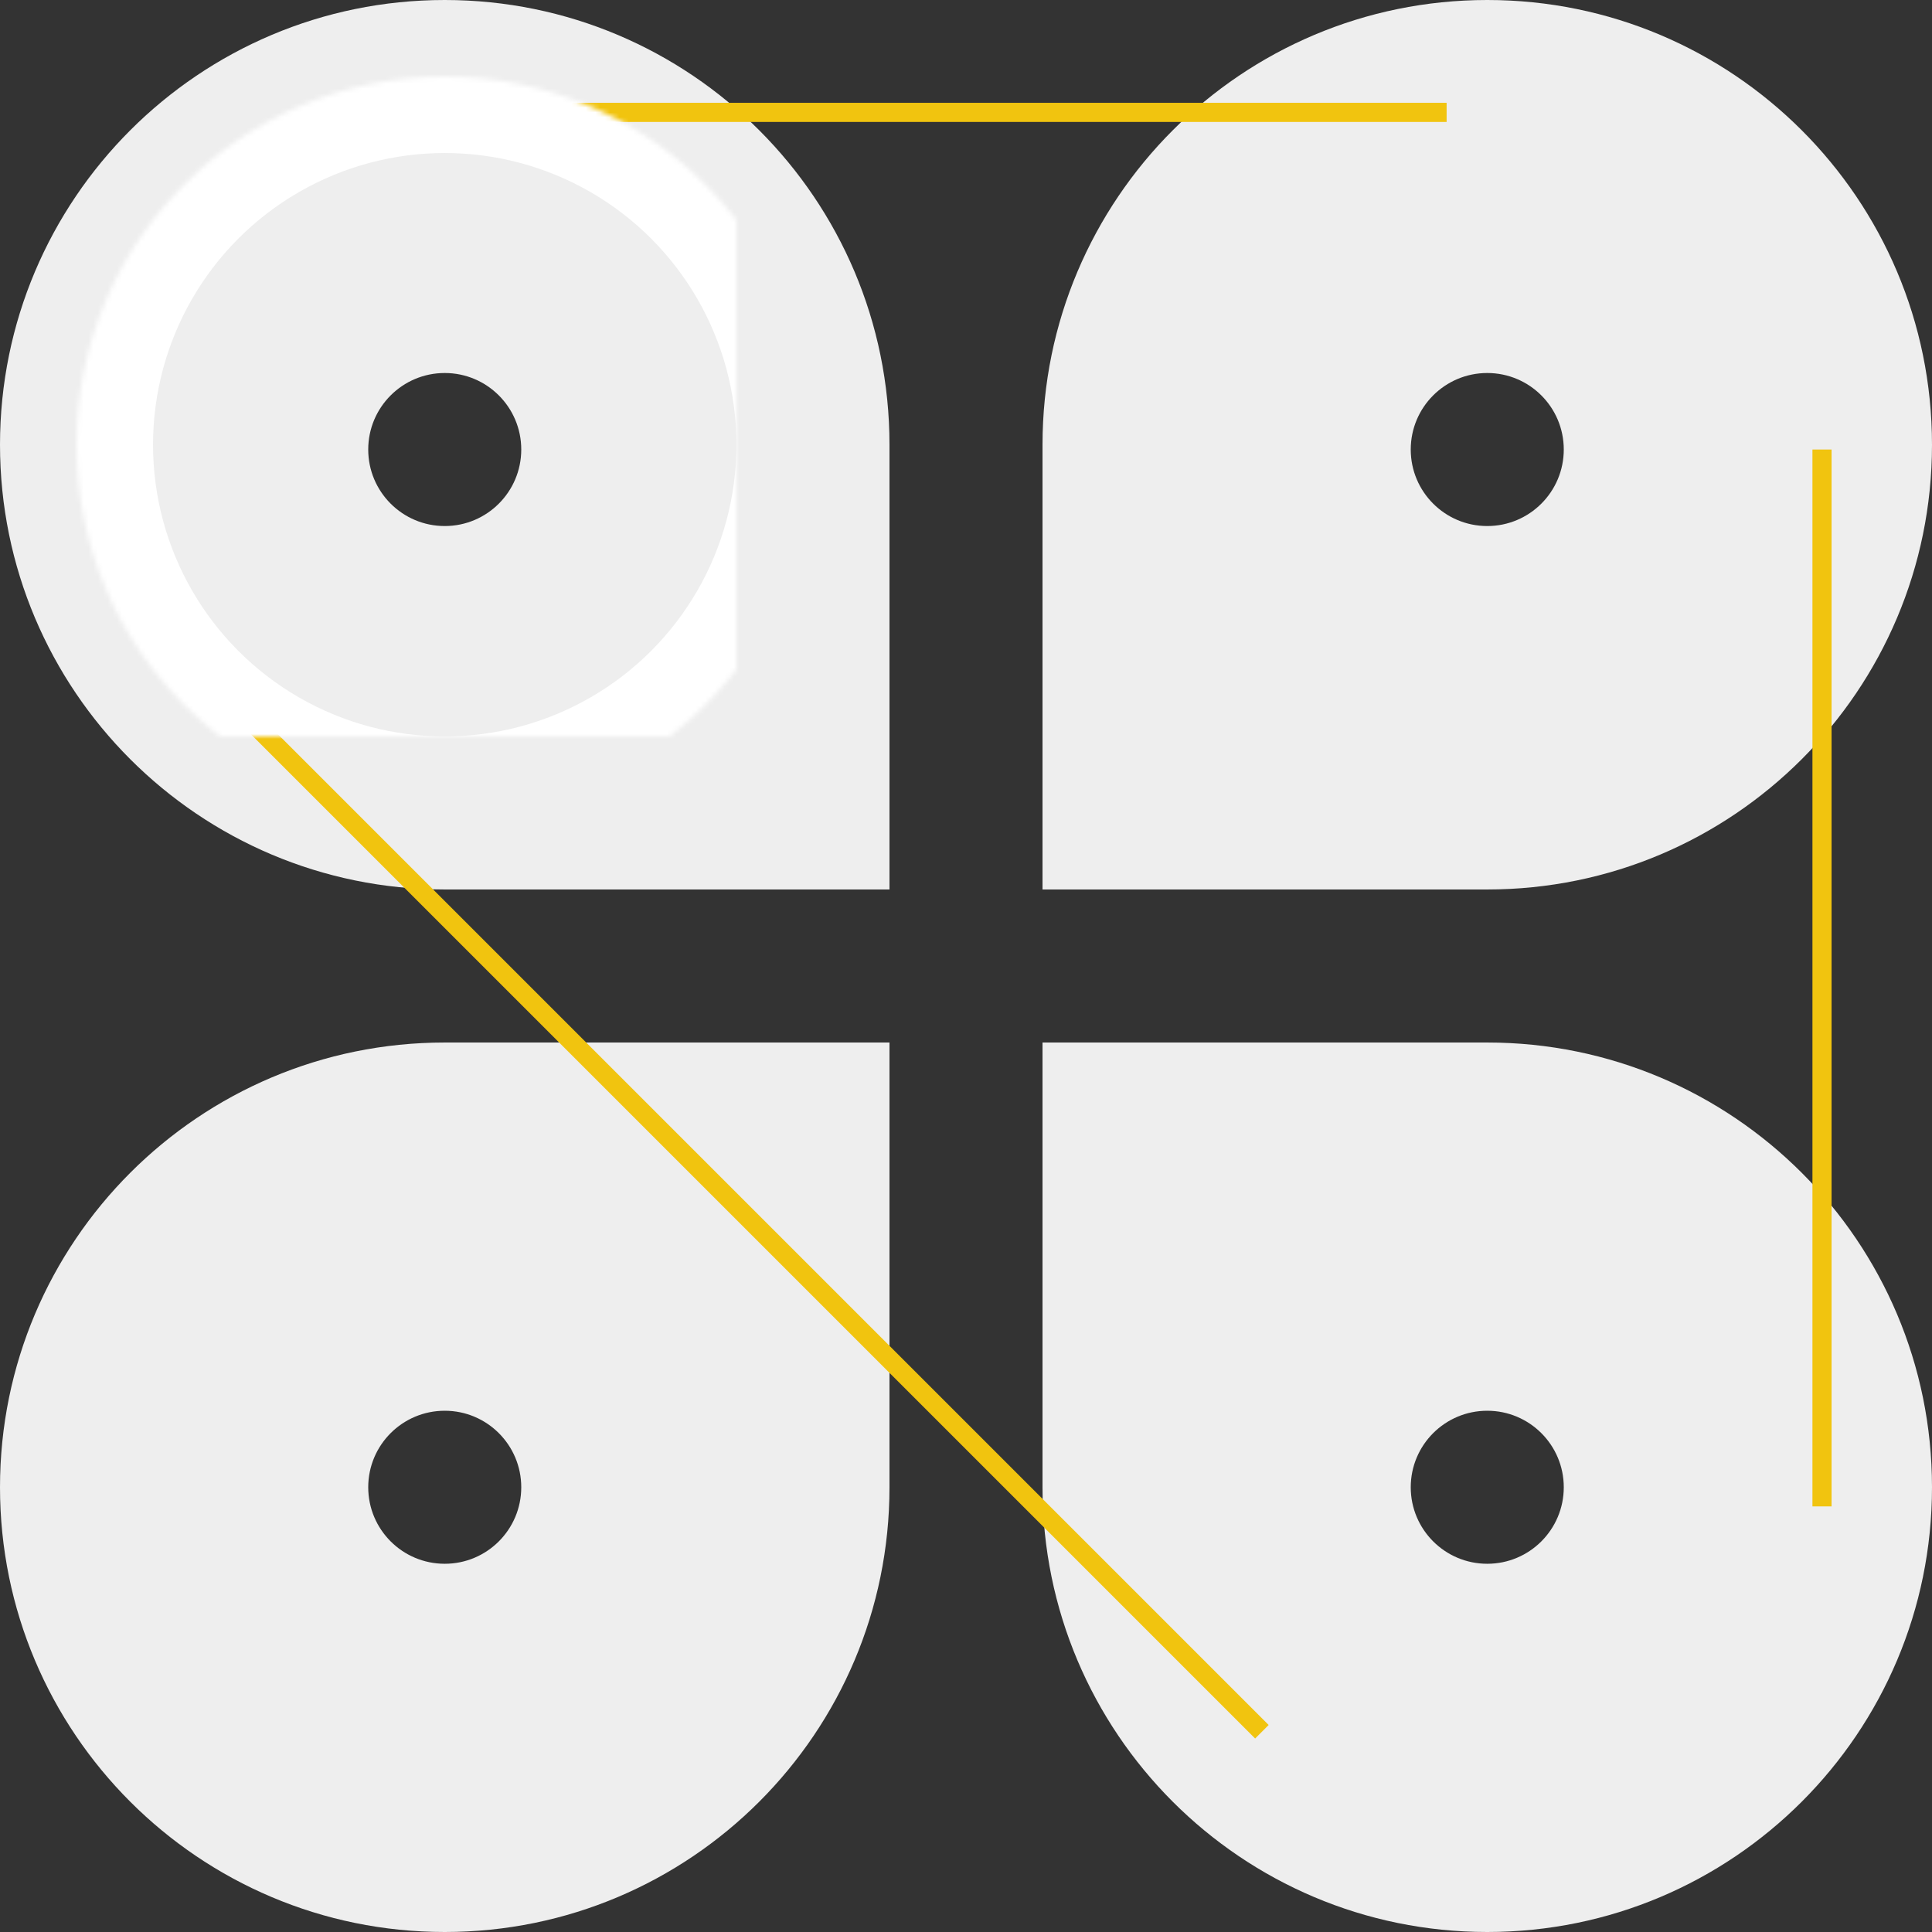 <?xml version="1.0" encoding="UTF-8" standalone="no"?>
<svg width="404px" height="404px" viewBox="0 0 404 404" version="1.1" xmlns="http://www.w3.org/2000/svg" xmlns:xlink="http://www.w3.org/1999/xlink">
    <rect x="0" y="0" width="404" height="404" fill="#333333" stroke="none"/>
    <!-- Generator: Sketch 42 (36781) - http://www.bohemiancoding.com/sketch -->
    <title>Logo</title>
    <desc>Created with Sketch.</desc>
    <defs>
        <circle id="path-1" cx="93" cy="93" r="77"></circle>
        <mask id="mask-2" maskContentUnits="userSpaceOnUse" maskUnits="objectBoundingBox" x="0" y="0" width="154" height="154" fill="white">
            <use xlink:href="#path-1"></use>
        </mask>
        <circle id="path-3" cx="311" cy="93" r="77"></circle>
        <mask id="mask-4" maskContentUnits="userSpaceOnUse" maskUnits="objectBoundingBox" x="0" y="0" width="154" height="154" fill="white">
            <use xlink:href="#path-3"></use>
        </mask>
        <circle id="path-5" cx="93" cy="311" r="77"></circle>
        <mask id="mask-6" maskContentUnits="userSpaceOnUse" maskUnits="objectBoundingBox" x="0" y="0" width="154" height="154" fill="white">
            <use xlink:href="#path-5"></use>
        </mask>
        <circle id="path-7" cx="311" cy="311" r="77"></circle>
        <mask id="mask-8" maskContentUnits="userSpaceOnUse" maskUnits="objectBoundingBox" x="0" y="0" width="154" height="154" fill="white">
            <use xlink:href="#path-7"></use>
        </mask>
    </defs>
    <g id="Page-2" stroke="none" stroke-width="1" fill="none" fill-rule="evenodd">
        <g id="Logo">
            <path d="M186,93 L186,186 L93,186 C41.638,186 0,144.362 0,93 C0,41.638 41.638,0 93,0 C144.362,0 186,41.638 186,93 Z M93,110 C101.837,110 109,102.837 109,94 C109,85.163 101.837,78 93,78 C84.163,78 77,85.163 77,94 C77,102.837 84.163,110 93,110 Z" id="Combined-Shape" fill="#EEEEEE"></path>
            <path d="M311,186 L218,186 L218,93 C218,41.638 259.638,-1.2308103e-14 311,-2.87296813e-15 C362.362,6.56216669e-15 404,41.638 404,93 C404,144.362 362.362,186 311,186 Z M311,110 C319.837,110 327,102.837 327,94 C327,85.163 319.837,78 311,78 C302.163,78 295,85.163 295,94 C295,102.837 302.163,110 311,110 Z" id="Combined-Shape" fill="#EEEEEE"></path>
            <path d="M93,218 L186,218 L186,311 C186,362.362 144.362,404 93,404 C41.638,404 0,362.362 0,311 C0,259.638 41.638,218 93,218 Z M93,327 C101.837,327 109,319.837 109,311 C109,302.163 101.837,295 93,295 C84.163,295 77,302.163 77,311 C77,319.837 84.163,327 93,327 Z" id="Combined-Shape" fill="#EEEEEE"></path>
            <path d="M311,218 C362.362,218 404,259.638 404,311 C404,362.362 362.362,404 311,404 C259.638,404 218,362.362 218,311 L218,218 L311,218 Z M311,327 C319.837,327 327,319.837 327,311 C327,302.163 319.837,295 311,295 C302.163,295 295,302.163 295,311 C295,319.837 302.163,327 311,327 Z" id="Combined-Shape" fill="#EEEEEE"></path>
            <rect id="Rectangle-2" fill="#F1C40F" x="379" y="94" width="4" height="221"></rect>
            <rect id="Rectangle-2" fill="#F1C40F" transform="translate(199, 23.5) rotate(-90) translate(-199, -23.5) " x="197" y="-80" width="4" height="207"></rect>
            <rect id="Rectangle-2" fill="#F1C40F" transform="translate(154.52, 252.77) rotate(-45) translate(-154.52, -252.77) " x="152.52" y="98.118" width="4" height="309.304"></rect>
            <use id="Oval" stroke="#FFFFFF" mask="url(#mask-2)" stroke-width="32" xlink:href="#path-1"></use>
            <use id="Oval" stroke="#FFFFFF" mask="url(#mask-4)" stroke-width="32" transform="translate(311, 93) rotate(-270) translate(-311, -93) " xlink:href="#path-3"></use>
            <use id="Oval" stroke="#FFFFFF" mask="url(#mask-6)" stroke-width="32" xlink:href="#path-5"></use>
            <use id="Oval" stroke="#FFFFFF" mask="url(#mask-8)" stroke-width="32" transform="translate(311, 311) rotate(-270) translate(-311, -311) " xlink:href="#path-7"></use>
        </g>
    </g>
</svg>